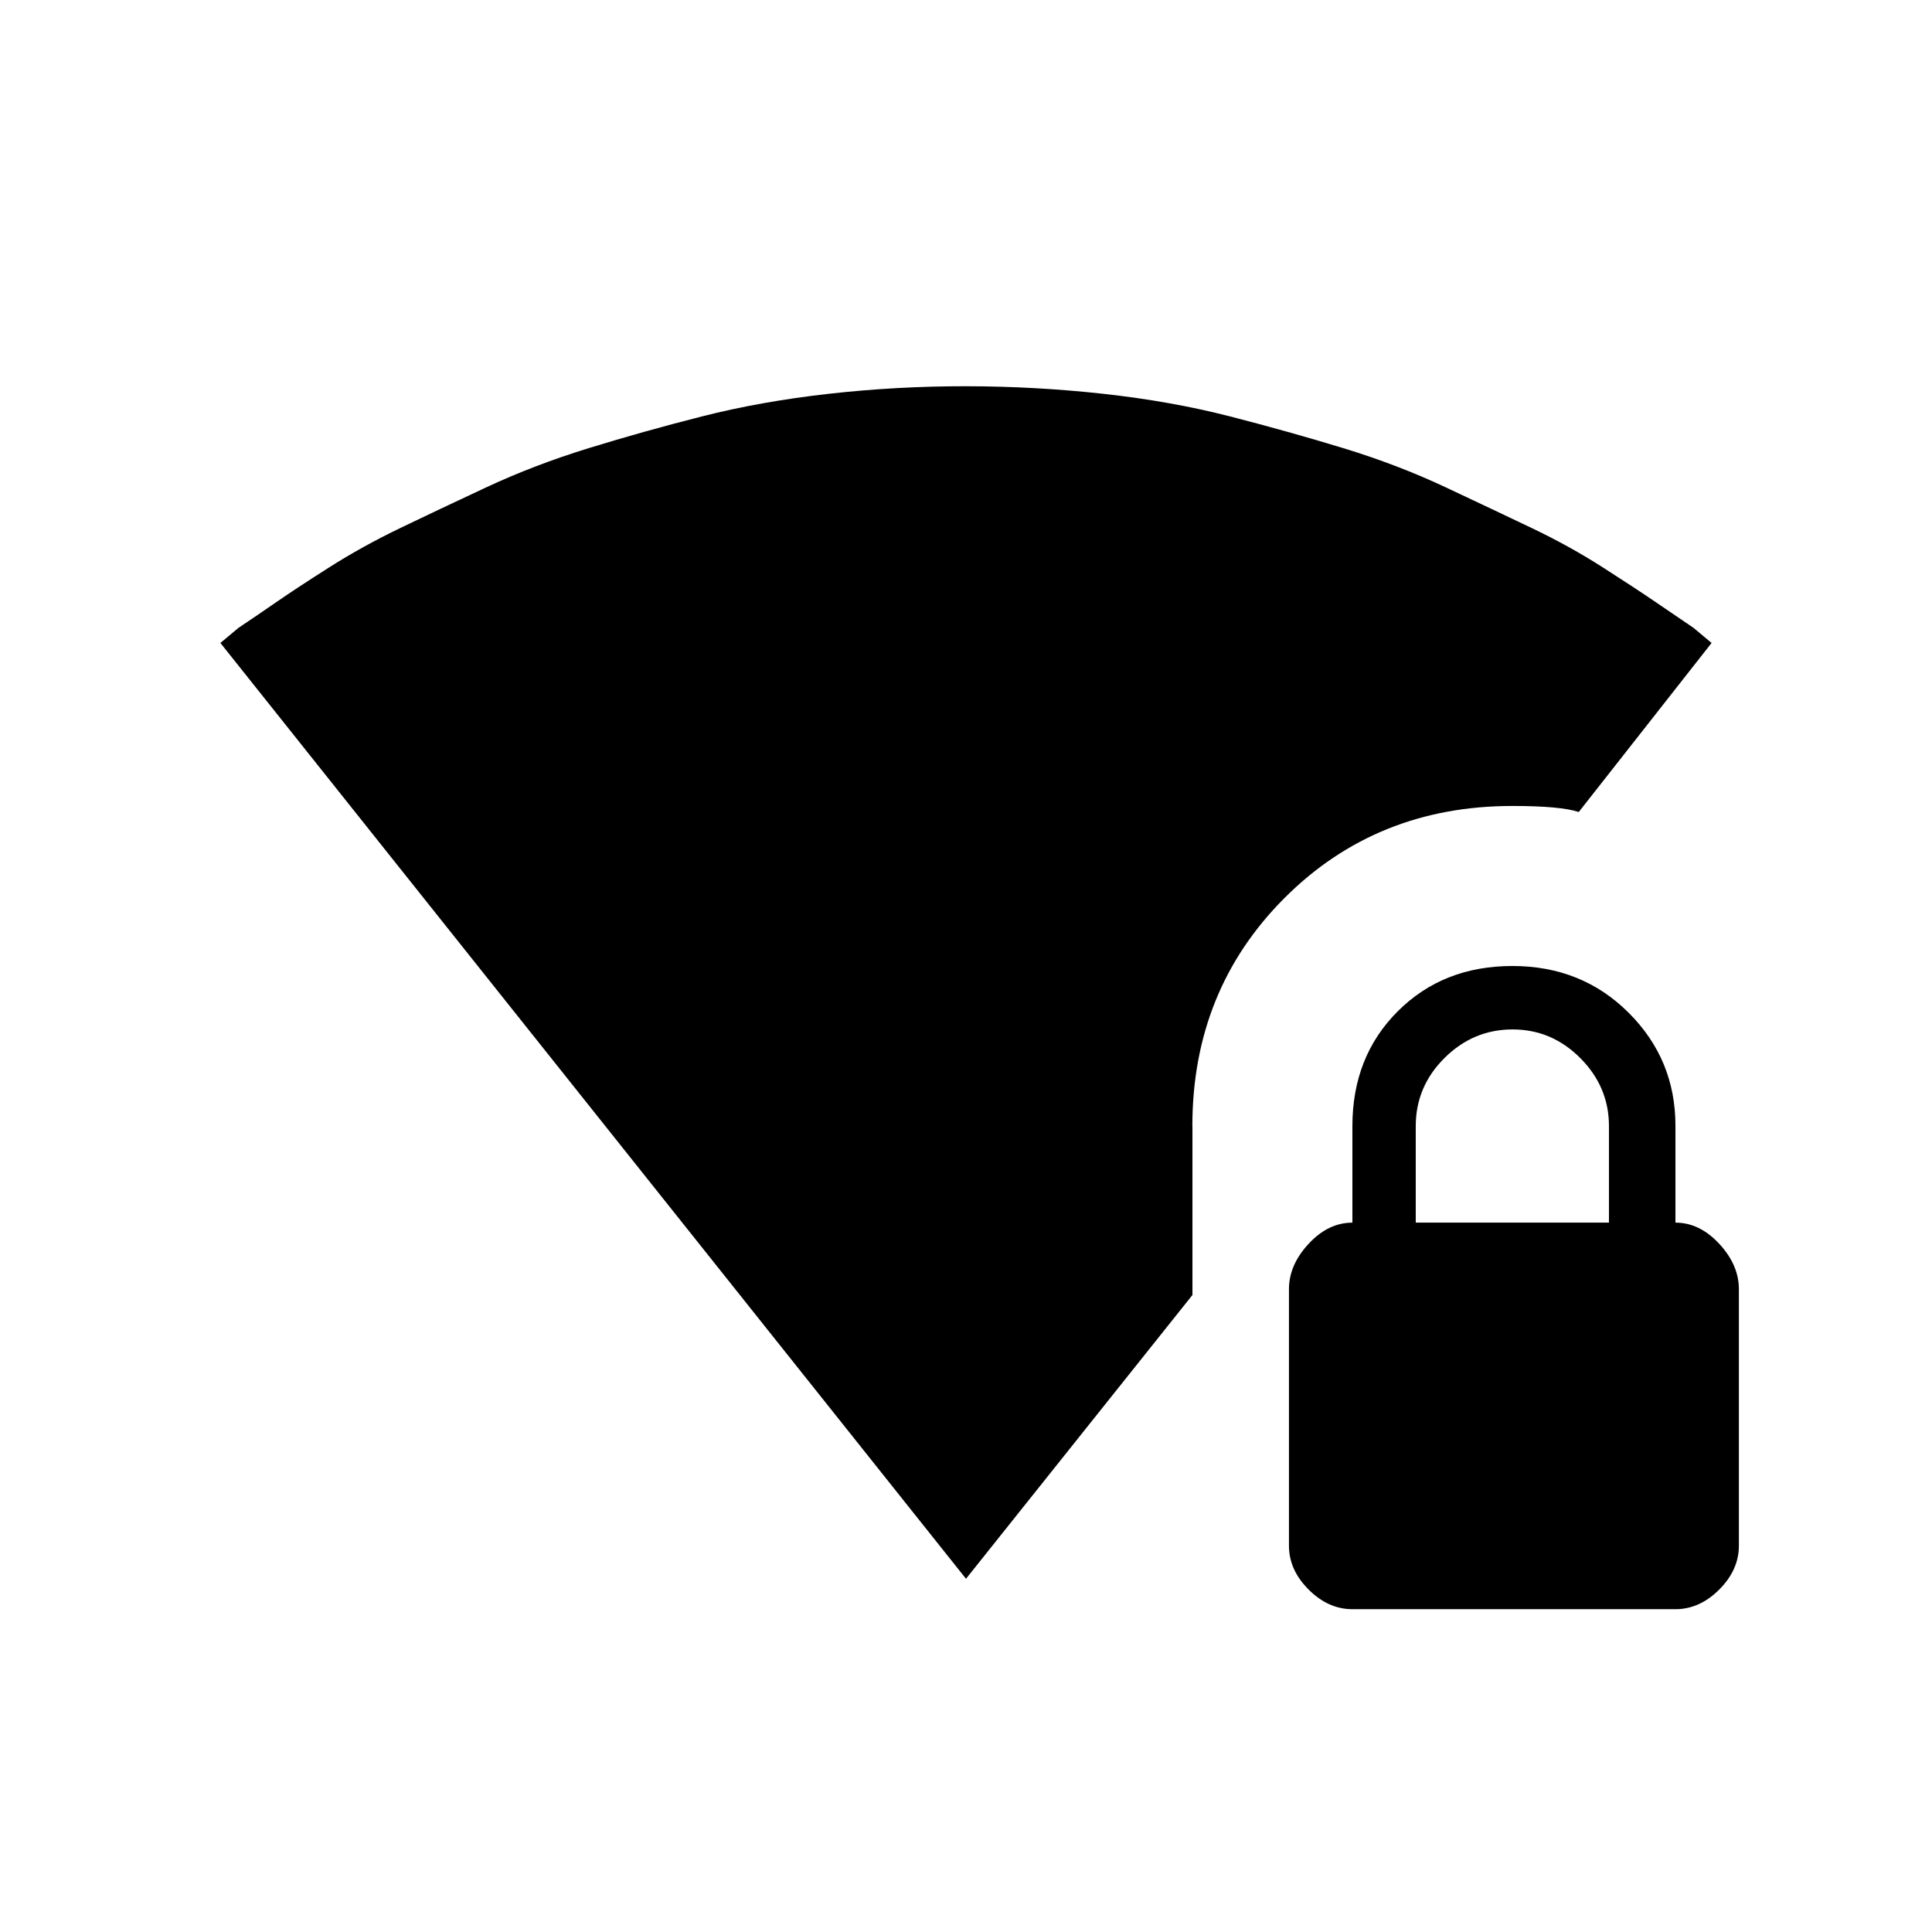 <!-- Generated by IcoMoon.io -->
<svg version="1.1" xmlns="http://www.w3.org/2000/svg" width="24" height="24" viewBox="0 0 24 24">
<title>signal_wifi_4_bar_lock</title>
<path d="M14.813 13.987v2.1l-2.813 3.525-9.262-11.625 0.225-0.188q0.225-0.15 0.469-0.319t0.656-0.431 0.881-0.488 1.069-0.506 1.275-0.488 1.406-0.394 1.575-0.281 1.706-0.094 1.706 0.094 1.575 0.281 1.406 0.394 1.275 0.488 1.069 0.506 0.881 0.488 0.656 0.431 0.469 0.319l0.225 0.188-1.65 2.1q-0.225-0.075-0.825-0.075-1.688 0-2.831 1.144t-1.144 2.831zM19.987 15.188v-1.2q0-0.487-0.356-0.844t-0.844-0.356-0.844 0.356-0.356 0.844v1.2h2.4zM20.813 15.188q0.3 0 0.544 0.263t0.244 0.563v3.188q0 0.3-0.244 0.544t-0.544 0.244h-4.013q-0.3 0-0.544-0.244t-0.244-0.544v-3.188q0-0.3 0.244-0.563t0.544-0.263v-1.2q0-0.862 0.563-1.425t1.425-0.563 1.444 0.581 0.581 1.406v1.2z"></path>
</svg>
